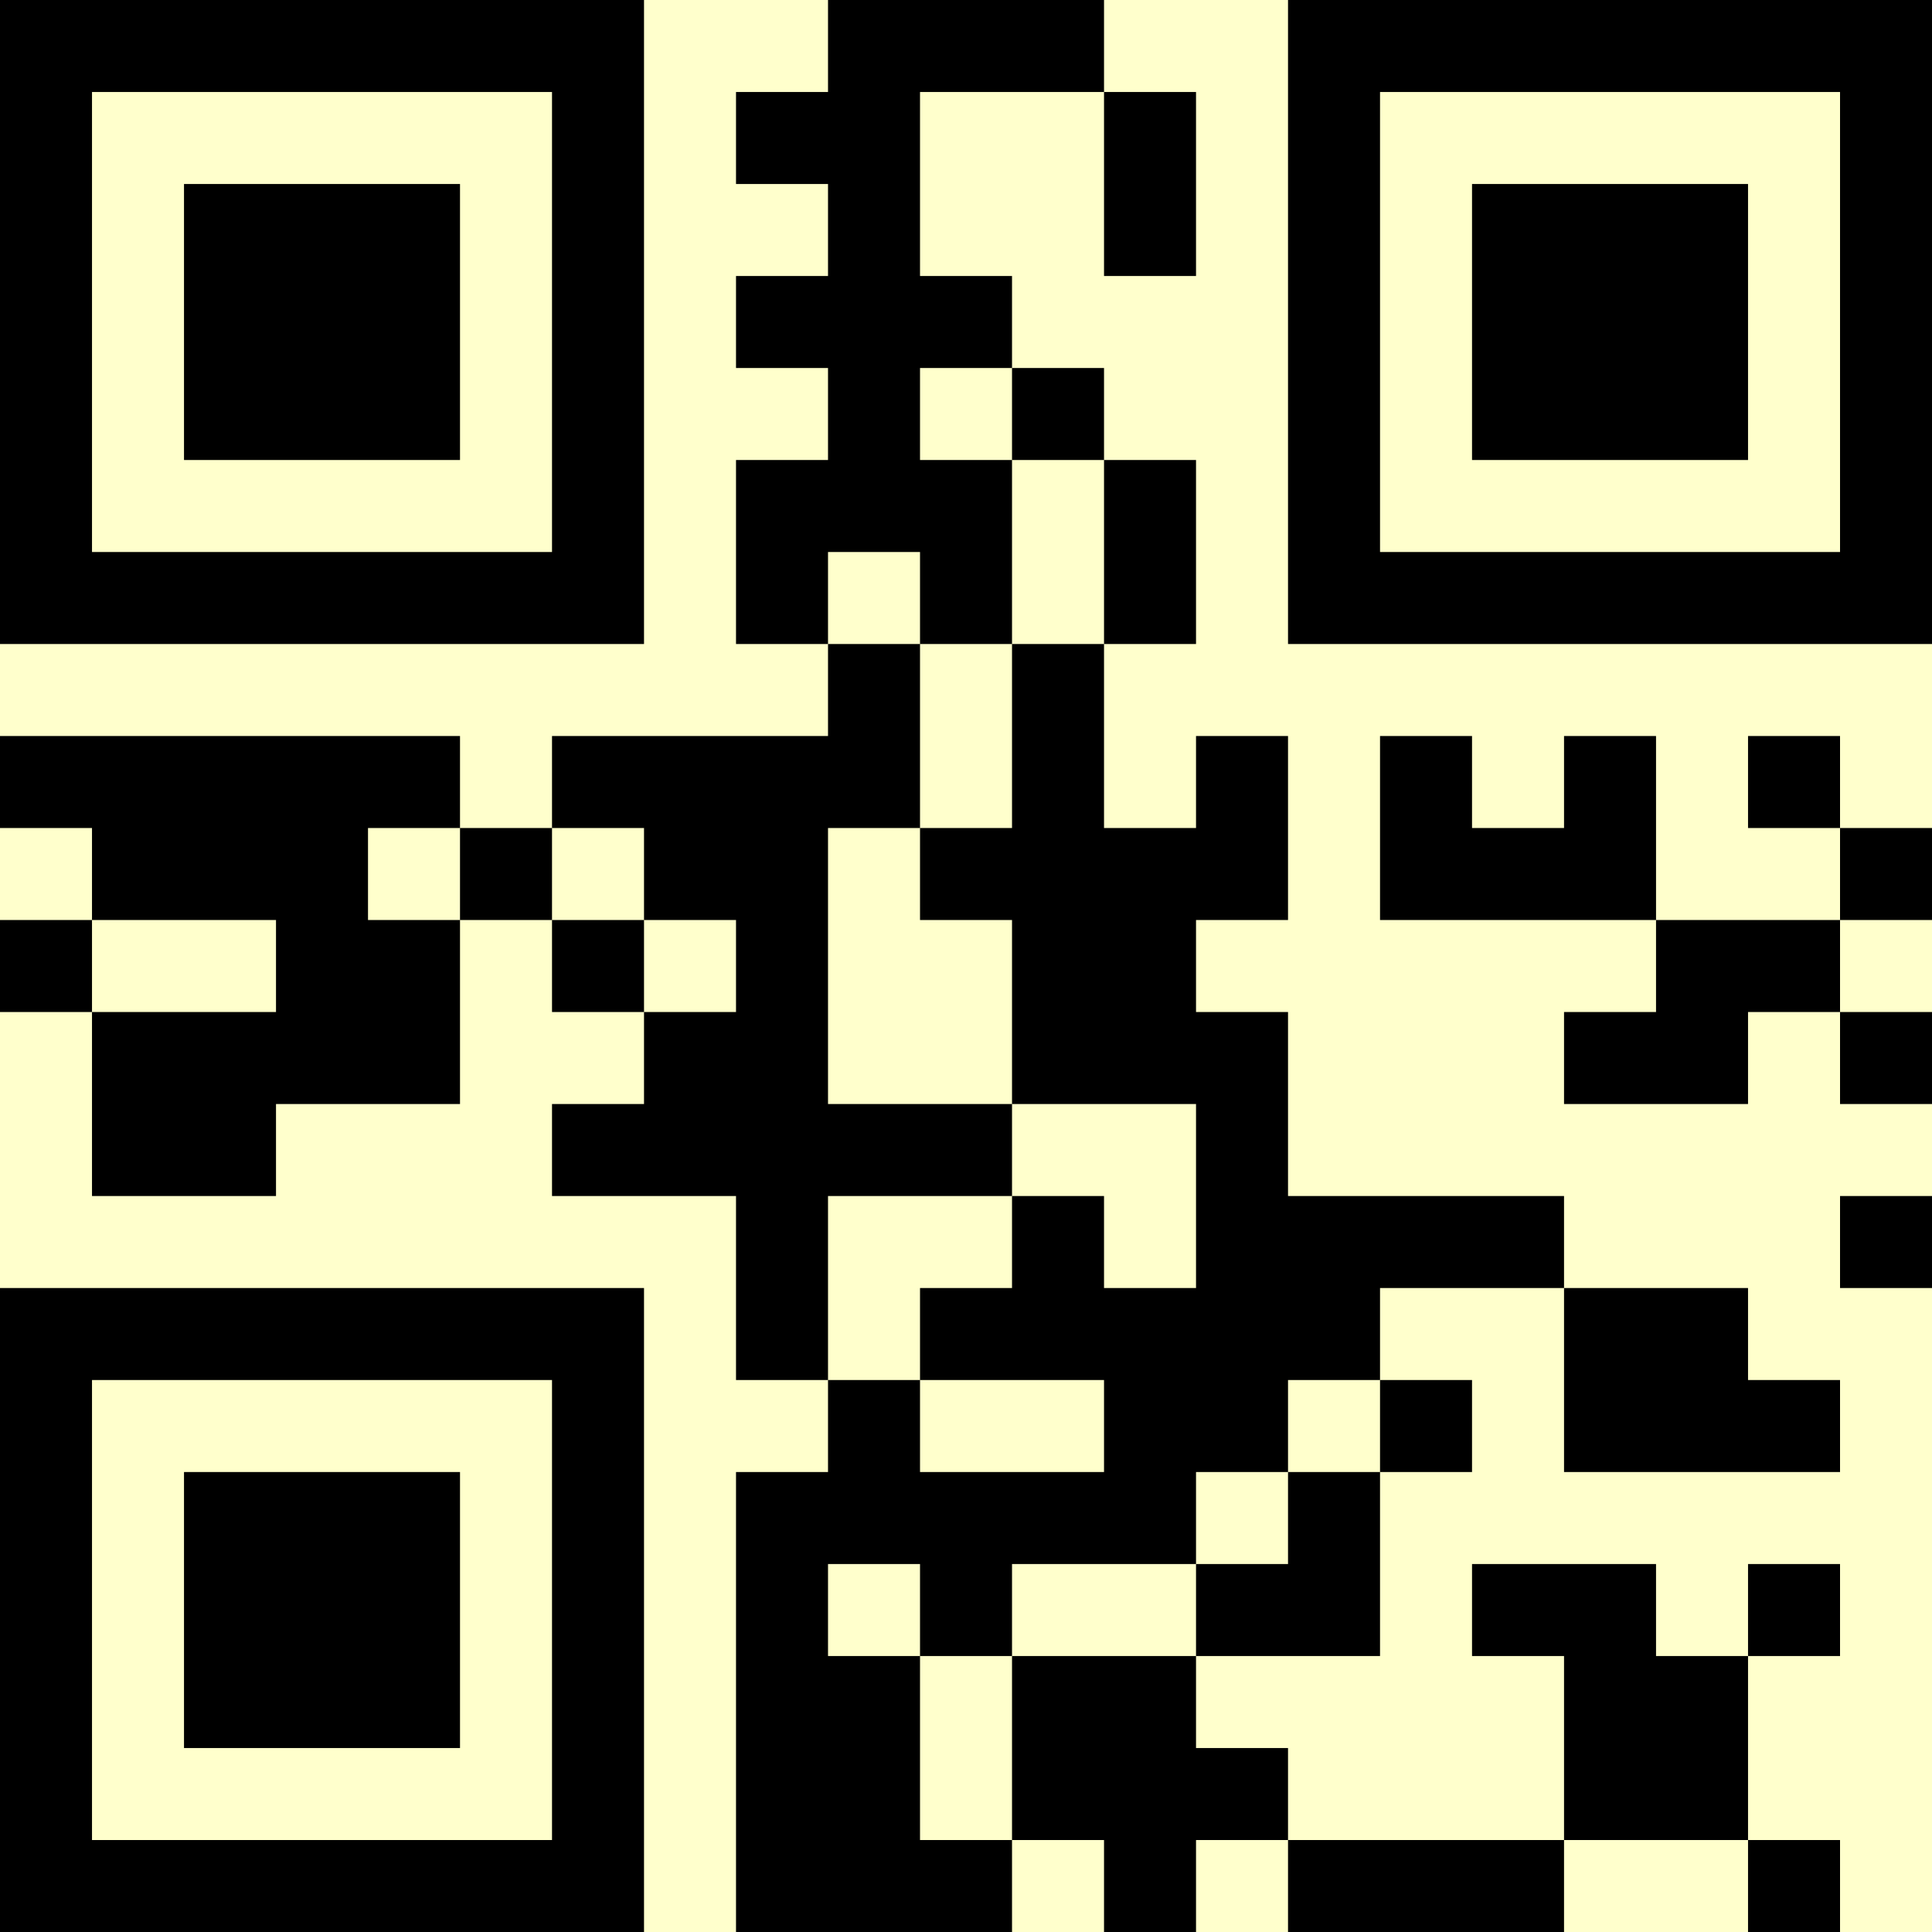 <?xml version="1.0" encoding="UTF-8"?>
<svg xmlns="http://www.w3.org/2000/svg" version="1.1" width="500" height="500" viewBox="0 0 500 500"><rect x="0" y="0" width="500" height="500" fill="#ffffcc"/><g transform="scale(23.81)"><g transform="translate(0,0)"><path fill-rule="evenodd" d="M9 0L9 1L8 1L8 2L9 2L9 3L8 3L8 4L9 4L9 5L8 5L8 7L9 7L9 8L6 8L6 9L5 9L5 8L0 8L0 9L1 9L1 10L0 10L0 11L1 11L1 13L3 13L3 12L5 12L5 10L6 10L6 11L7 11L7 12L6 12L6 13L8 13L8 15L9 15L9 16L8 16L8 21L11 21L11 20L12 20L12 21L13 21L13 20L14 20L14 21L17 21L17 20L19 20L19 21L20 21L20 20L19 20L19 18L20 18L20 17L19 17L19 18L18 18L18 17L16 17L16 18L17 18L17 20L14 20L14 19L13 19L13 18L15 18L15 16L16 16L16 15L15 15L15 14L17 14L17 16L20 16L20 15L19 15L19 14L17 14L17 13L14 13L14 11L13 11L13 10L14 10L14 8L13 8L13 9L12 9L12 7L13 7L13 5L12 5L12 4L11 4L11 3L10 3L10 1L12 1L12 3L13 3L13 1L12 1L12 0ZM10 4L10 5L11 5L11 7L10 7L10 6L9 6L9 7L10 7L10 9L9 9L9 12L11 12L11 13L9 13L9 15L10 15L10 16L12 16L12 15L10 15L10 14L11 14L11 13L12 13L12 14L13 14L13 12L11 12L11 10L10 10L10 9L11 9L11 7L12 7L12 5L11 5L11 4ZM15 8L15 10L18 10L18 11L17 11L17 12L19 12L19 11L20 11L20 12L21 12L21 11L20 11L20 10L21 10L21 9L20 9L20 8L19 8L19 9L20 9L20 10L18 10L18 8L17 8L17 9L16 9L16 8ZM4 9L4 10L5 10L5 9ZM6 9L6 10L7 10L7 11L8 11L8 10L7 10L7 9ZM1 10L1 11L3 11L3 10ZM20 13L20 14L21 14L21 13ZM14 15L14 16L13 16L13 17L11 17L11 18L10 18L10 17L9 17L9 18L10 18L10 20L11 20L11 18L13 18L13 17L14 17L14 16L15 16L15 15ZM0 0L0 7L7 7L7 0ZM1 1L1 6L6 6L6 1ZM2 2L2 5L5 5L5 2ZM14 0L14 7L21 7L21 0ZM15 1L15 6L20 6L20 1ZM16 2L16 5L19 5L19 2ZM0 14L0 21L7 21L7 14ZM1 15L1 20L6 20L6 15ZM2 16L2 19L5 19L5 16Z" fill="#000000"/></g></g></svg>
